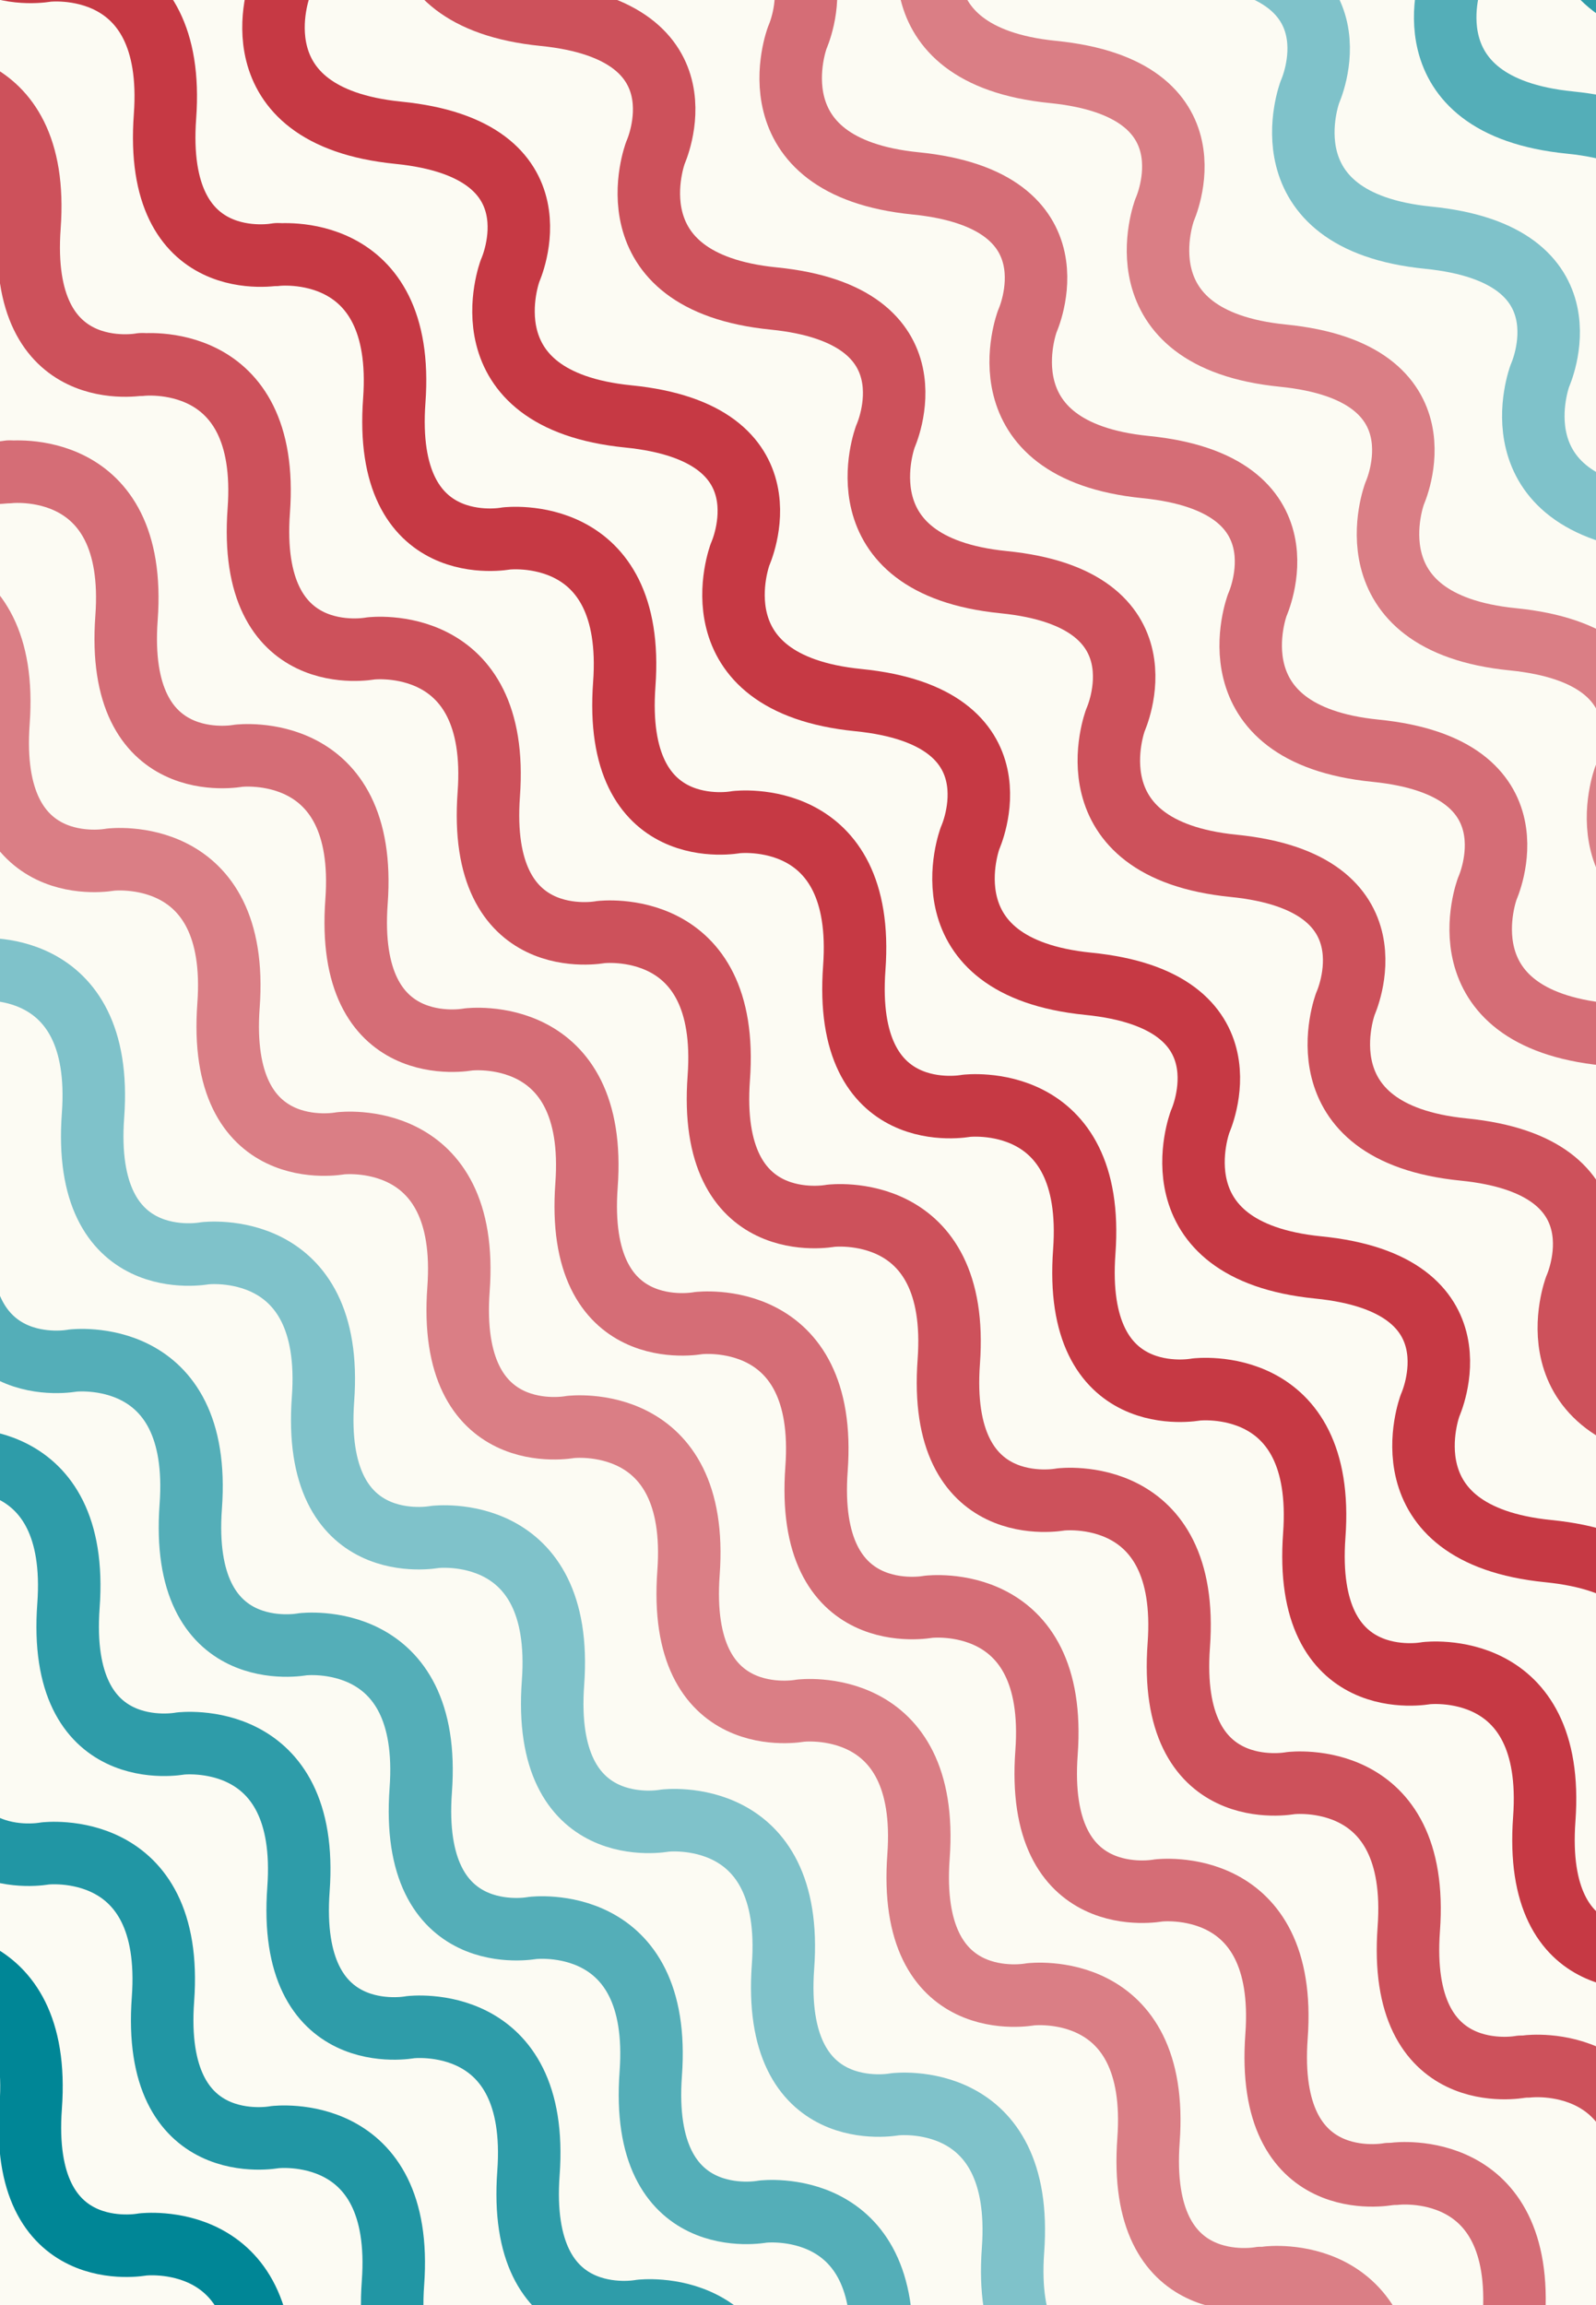 <?xml version="1.0" encoding="UTF-8" standalone="no"?><!DOCTYPE svg PUBLIC "-//W3C//DTD SVG 1.1//EN" "http://www.w3.org/Graphics/SVG/1.1/DTD/svg11.dtd"><svg width="100%" height="100%" viewBox="0 0 532 768" version="1.1" xmlns="http://www.w3.org/2000/svg" xmlns:xlink="http://www.w3.org/1999/xlink" xml:space="preserve" xmlns:serif="http://www.serif.com/" style="fill-rule:evenodd;clip-rule:evenodd;stroke-linecap:round;stroke-linejoin:round;stroke-miterlimit:1.5;"><rect x="-115.835" y="-168.786" width="1986.99" height="1052.15" style="fill:#fcfbf3;"/><path d="M92.024,84.901c0,-0 43.341,-5.338 39.401,48.573c-3.941,53.911 37.266,45.943 37.266,45.943c0,-0 43.341,-5.337 39.401,48.573c-3.941,53.911 37.267,45.943 37.267,45.943c-0,0 43.341,-5.337 39.4,48.573c-3.941,53.911 37.267,45.943 37.267,45.943c-0,0 43.341,-5.337 39.4,48.573c-3.94,53.911 37.267,45.943 37.267,45.943c0,0 43.341,-5.337 39.4,48.573c-3.94,53.911 37.267,45.943 37.267,45.943c0,0 43.341,-5.337 39.401,48.573c-3.941,53.911 37.266,45.943 37.266,45.943" style="fill:none;stroke:#c63944;stroke-width:20.83px;"/><path d="M46.862,121.535c-0,-0 43.341,-5.338 39.4,48.573c-3.941,53.911 37.267,45.943 37.267,45.943c-0,-0 43.341,-5.338 39.4,48.573c-3.94,53.911 37.267,45.943 37.267,45.943c0,-0 43.341,-5.338 39.4,48.573c-3.94,53.911 37.267,45.943 37.267,45.943c0,-0 43.341,-5.337 39.401,48.573c-3.941,53.911 37.266,45.943 37.266,45.943c0,0 43.341,-5.337 39.401,48.573c-3.941,53.911 37.267,45.943 37.267,45.943c-0,0 43.341,-5.337 39.4,48.573c-3.941,53.911 37.267,45.943 37.267,45.943" style="fill:none;stroke:#cd515b;stroke-width:20.83px;"/><path d="M2.774,157.296c0,0 43.341,-5.337 39.401,48.574c-3.941,53.91 37.267,45.942 37.267,45.942c-0,0 43.341,-5.337 39.4,48.574c-3.941,53.91 37.267,45.942 37.267,45.942c-0,0 43.341,-5.337 39.4,48.574c-3.94,53.91 37.267,45.943 37.267,45.943c0,-0 43.341,-5.338 39.4,48.573c-3.94,53.91 37.267,45.943 37.267,45.943c0,-0 43.341,-5.338 39.401,48.573c-3.941,53.91 37.266,45.943 37.266,45.943c0,-0 43.341,-5.338 39.401,48.573c-3.941,53.911 37.267,45.943 37.267,45.943" style="fill:none;stroke:#d56d76;stroke-width:20.83px;"/><path d="M-39.897,191.91c-0,-0 43.341,-5.338 39.4,48.573c-3.94,53.91 37.267,45.943 37.267,45.943c0,-0 43.341,-5.338 39.401,48.573c-3.941,53.91 37.266,45.943 37.266,45.943c0,-0 43.341,-5.338 39.401,48.573c-3.941,53.911 37.267,45.943 37.267,45.943c-0,-0 43.34,-5.338 39.4,48.573c-3.941,53.911 37.267,45.943 37.267,45.943c-0,-0 43.341,-5.338 39.4,48.573c-3.94,53.911 37.267,45.943 37.267,45.943c-0,-0 43.341,-5.338 39.4,48.573c-3.94,53.911 37.267,45.943 37.267,45.943" style="fill:none;stroke:#da7e85;stroke-width:20.83px;"/><path d="M-85.06,228.543c0,0 43.341,-5.337 39.401,48.574c-3.941,53.91 37.267,45.942 37.267,45.942c-0,0 43.34,-5.337 39.4,48.574c-3.941,53.91 37.267,45.943 37.267,45.943c-0,-0 43.341,-5.338 39.4,48.573c-3.94,53.91 37.267,45.943 37.267,45.943c-0,-0 43.341,-5.338 39.4,48.573c-3.94,53.91 37.267,45.943 37.267,45.943c0,-0 43.341,-5.338 39.4,48.573c-3.94,53.911 37.267,45.943 37.267,45.943c0,-0 43.341,-5.338 39.401,48.573c-3.941,53.911 37.267,45.943 37.267,45.943" style="fill:none;stroke:#7fc2ca;stroke-width:20.83px;"/><path d="M-129.147,264.305c0,-0 43.341,-5.337 39.4,48.573c-3.94,53.911 37.267,45.943 37.267,45.943c0,0 43.341,-5.337 39.401,48.573c-3.941,53.911 37.266,45.943 37.266,45.943c0,0 43.341,-5.337 39.401,48.573c-3.941,53.911 37.267,45.943 37.267,45.943c-0,0 43.341,-5.337 39.4,48.573c-3.94,53.911 37.267,45.943 37.267,45.943c-0,0 43.341,-5.337 39.4,48.573c-3.94,53.911 37.267,45.943 37.267,45.943c0,0 43.341,-5.337 39.4,48.574c-3.94,53.91 37.267,45.942 37.267,45.942" style="fill:none;stroke:#54aeb8;stroke-width:20.83px;"/><path d="M-169.911,297.371c0,-0 43.341,-5.338 39.401,48.573c-3.941,53.911 37.266,45.943 37.266,45.943c0,-0 43.341,-5.338 39.401,48.573c-3.941,53.911 37.267,45.943 37.267,45.943c-0,-0 43.341,-5.338 39.4,48.573c-3.941,53.911 37.267,45.943 37.267,45.943c-0,0 43.341,-5.337 39.4,48.573c-3.94,53.911 37.267,45.943 37.267,45.943c0,0 43.341,-5.337 39.4,48.573c-3.94,53.911 37.267,45.943 37.267,45.943c0,0 43.341,-5.337 39.401,48.573c-3.941,53.911 37.266,45.943 37.266,45.943" style="fill:none;stroke:#2e9ca9;stroke-width:20.83px;"/><path d="M-215.073,334.005c-0,-0 43.341,-5.338 39.4,48.573c-3.941,53.91 37.267,45.943 37.267,45.943c-0,-0 43.341,-5.338 39.4,48.573c-3.94,53.911 37.267,45.943 37.267,45.943c0,-0 43.341,-5.338 39.4,48.573c-3.94,53.911 37.267,45.943 37.267,45.943c0,-0 43.341,-5.338 39.401,48.573c-3.941,53.911 37.266,45.943 37.266,45.943c0,-0 43.341,-5.337 39.401,48.573c-3.941,53.911 37.267,45.943 37.267,45.943c-0,0 43.341,-5.337 39.4,48.573c-3.941,53.911 37.267,45.943 37.267,45.943" style="fill:none;stroke:#2196a4;stroke-width:20.83px;"/><path d="M-259.161,369.766c0,0 43.341,-5.337 39.401,48.573c-3.941,53.911 37.267,45.943 37.267,45.943c-0,0 43.341,-5.337 39.4,48.573c-3.941,53.911 37.267,45.943 37.267,45.943c-0,0 43.341,-5.337 39.4,48.574c-3.94,53.91 37.267,45.942 37.267,45.942c-0,0 43.341,-5.337 39.4,48.574c-3.94,53.91 37.267,45.943 37.267,45.943c0,-0 43.341,-5.338 39.401,48.573c-3.941,53.91 37.266,45.943 37.266,45.943c0,-0 43.341,-5.338 39.401,48.573c-3.941,53.91 37.267,45.943 37.267,45.943" style="fill:none;stroke:#008696;stroke-width:20.83px;"/><path d="M-367.735,-482.358c0,-0 43.341,-5.338 39.401,48.573c-3.941,53.911 37.266,45.943 37.266,45.943c0,-0 43.341,-5.338 39.401,48.573c-3.941,53.911 37.267,45.943 37.267,45.943c-0,0 43.341,-5.337 39.4,48.573c-3.941,53.911 37.267,45.943 37.267,45.943c-0,0 43.341,-5.337 39.4,48.573c-3.94,53.911 37.267,45.943 37.267,45.943c0,0 43.341,-5.337 39.4,48.573c-3.94,53.911 37.267,45.943 37.267,45.943c0,0 43.341,-5.337 39.401,48.573c-3.941,53.911 37.266,45.943 37.266,45.943" style="fill:none;stroke:#c63944;stroke-width:20.83px;"/><path d="M-412.897,-445.724c-0,-0 43.341,-5.338 39.4,48.573c-3.941,53.911 37.267,45.943 37.267,45.943c-0,-0 43.341,-5.338 39.4,48.573c-3.94,53.911 37.267,45.943 37.267,45.943c0,-0 43.341,-5.338 39.4,48.573c-3.94,53.911 37.267,45.943 37.267,45.943c0,-0 43.341,-5.338 39.401,48.573c-3.941,53.911 37.266,45.943 37.266,45.943c0,0 43.341,-5.337 39.401,48.573c-3.941,53.911 37.267,45.943 37.267,45.943c-0,0 43.341,-5.337 39.4,48.573c-3.941,53.911 37.267,45.943 37.267,45.943" style="fill:none;stroke:#cd515b;stroke-width:20.83px;"/><path d="M-456.985,-409.963c0,0 43.341,-5.337 39.401,48.573c-3.941,53.911 37.267,45.943 37.267,45.943c-0,0 43.341,-5.337 39.4,48.574c-3.941,53.91 37.267,45.942 37.267,45.942c-0,0 43.341,-5.337 39.4,48.574c-3.94,53.91 37.267,45.943 37.267,45.943c-0,-0 43.341,-5.338 39.4,48.573c-3.94,53.91 37.267,45.943 37.267,45.943c0,-0 43.341,-5.338 39.401,48.573c-3.941,53.91 37.266,45.943 37.266,45.943c0,-0 43.341,-5.338 39.401,48.573c-3.941,53.911 37.267,45.943 37.267,45.943" style="fill:none;stroke:#d56d76;stroke-width:20.83px;"/><path d="M554.431,651.857c-0,0 43.341,-5.337 39.4,48.574c-3.94,53.91 37.267,45.943 37.267,45.943c-0,-0 43.341,-5.338 39.4,48.573c-3.94,53.91 37.267,45.943 37.267,45.943c0,-0 43.341,-5.338 39.4,48.573c-3.94,53.91 37.267,45.943 37.267,45.943c0,-0 43.341,-5.338 39.401,48.573c-3.941,53.911 37.266,45.943 37.266,45.943c0,-0 43.341,-5.338 39.401,48.573c-3.941,53.911 37.267,45.943 37.267,45.943c-0,-0 43.341,-5.338 39.4,48.573c-3.94,53.911 37.267,45.943 37.267,45.943" style="fill:none;stroke:#c63944;stroke-width:20.83px;"/><path d="M509.268,688.491c0,0 43.341,-5.337 39.4,48.574c-3.94,53.91 37.267,45.942 37.267,45.942c0,0 43.341,-5.337 39.401,48.574c-3.941,53.91 37.266,45.943 37.266,45.943c0,-0 43.341,-5.338 39.401,48.573c-3.941,53.91 37.267,45.943 37.267,45.943c-0,-0 43.341,-5.338 39.4,48.573c-3.94,53.91 37.267,45.943 37.267,45.943c-0,-0 43.341,-5.338 39.4,48.573c-3.94,53.911 37.267,45.943 37.267,45.943c0,-0 43.341,-5.338 39.4,48.573c-3.94,53.911 37.267,45.943 37.267,45.943" style="fill:none;stroke:#cd515b;stroke-width:20.83px;"/><path d="M465.181,724.253c-0,-0 43.341,-5.338 39.4,48.573c-3.94,53.911 37.267,45.943 37.267,45.943c0,0 43.341,-5.337 39.4,48.573c-3.94,53.911 37.267,45.943 37.267,45.943c0,0 43.341,-5.337 39.401,48.573c-3.941,53.911 37.266,45.943 37.266,45.943c0,0 43.341,-5.337 39.401,48.573c-3.941,53.911 37.267,45.943 37.267,45.943c-0,0 43.341,-5.337 39.4,48.573c-3.941,53.911 37.267,45.943 37.267,45.943c-0,0 43.341,-5.337 39.4,48.574c-3.94,53.91 37.267,45.942 37.267,45.942" style="fill:none;stroke:#d56d76;stroke-width:20.83px;"/><path d="M422.509,758.866c0,0 43.341,-5.337 39.401,48.573c-3.941,53.911 37.267,45.943 37.267,45.943c-0,0 43.341,-5.337 39.4,48.573c-3.941,53.911 37.267,45.943 37.267,45.943c-0,0 43.341,-5.337 39.4,48.573c-3.94,53.911 37.267,45.943 37.267,45.943c-0,0 43.341,-5.337 39.4,48.574c-3.94,53.91 37.267,45.942 37.267,45.942c0,0 43.341,-5.337 39.401,48.574c-3.941,53.91 37.266,45.943 37.266,45.943c0,-0 43.341,-5.338 39.401,48.573c-3.941,53.91 37.267,45.943 37.267,45.943" style="fill:none;stroke:#da7e85;stroke-width:20.83px;"/><path d="M93.374,-4.339c0,0 -16.251,43.001 39.401,48.573c55.652,5.573 37.267,45.943 37.267,45.943c-0,0 -16.252,43.001 39.4,48.574c55.652,5.572 37.267,45.942 37.267,45.942c-0,0 -16.251,43.002 39.4,48.574c55.652,5.572 37.267,45.943 37.267,45.943c0,-0 -16.251,43.001 39.4,48.573c55.652,5.572 37.267,45.943 37.267,45.943c0,-0 -16.251,43.001 39.401,48.573c55.651,5.572 37.266,45.943 37.266,45.943c0,-0 -16.251,43.001 39.401,48.573c55.652,5.572 37.267,45.943 37.267,45.943" style="fill:none;stroke:#c63944;stroke-width:20.83px;"/><path d="M141.816,-43.633c0,0 -16.251,43.001 39.401,48.574c55.652,5.572 37.267,45.942 37.267,45.942c-0,0 -16.252,43.002 39.4,48.574c55.652,5.572 37.267,45.943 37.267,45.943c-0,-0 -16.252,43.001 39.4,48.573c55.652,5.572 37.267,45.943 37.267,45.943c0,-0 -16.251,43.001 39.4,48.573c55.652,5.572 37.267,45.943 37.267,45.943c0,-0 -16.251,43.001 39.401,48.573c55.651,5.572 37.266,45.943 37.266,45.943c0,-0 -16.251,43.001 39.401,48.573c55.652,5.572 37.267,45.943 37.267,45.943" style="fill:none;stroke:#cd515b;stroke-width:20.83px;"/><path d="M189.105,-81.991c-0,0 -16.251,43.001 39.4,48.573c55.652,5.572 37.267,45.943 37.267,45.943c0,0 -16.251,43.001 39.401,48.573c55.651,5.572 37.266,45.943 37.266,45.943c0,0 -16.251,43.001 39.401,48.573c55.651,5.572 37.267,45.943 37.267,45.943c-0,0 -16.252,43.001 39.4,48.573c55.652,5.573 37.267,45.943 37.267,45.943c-0,0 -16.252,43.001 39.4,48.574c55.652,5.572 37.267,45.942 37.267,45.942c-0,0 -16.251,43.002 39.4,48.574c55.652,5.572 37.267,45.943 37.267,45.943" style="fill:none;stroke:#d56d76;stroke-width:20.83px;"/><path d="M234.875,-119.118c-0,0 -16.251,43.002 39.4,48.574c55.652,5.572 37.267,45.943 37.267,45.943c0,-0 -16.251,43.001 39.401,48.573c55.651,5.572 37.266,45.943 37.266,45.943c0,-0 -16.251,43.001 39.401,48.573c55.651,5.572 37.267,45.943 37.267,45.943c-0,-0 -16.252,43.001 39.4,48.573c55.652,5.572 37.267,45.943 37.267,45.943c-0,-0 -16.252,43.001 39.4,48.573c55.652,5.572 37.267,45.943 37.267,45.943c-0,-0 -16.251,43.001 39.4,48.573c55.652,5.572 37.267,45.943 37.267,45.943" style="fill:none;stroke:#da7e85;stroke-width:20.83px;"/><path d="M283.317,-158.411c-0,-0 -16.251,43.001 39.4,48.573c55.652,5.572 37.267,45.943 37.267,45.943c0,-0 -16.251,43.001 39.4,48.573c55.652,5.572 37.267,45.943 37.267,45.943c0,-0 -16.251,43.001 39.401,48.573c55.651,5.572 37.266,45.943 37.266,45.943c0,-0 -16.251,43.001 39.401,48.573c55.652,5.572 37.267,45.943 37.267,45.943c-0,-0 -16.252,43.001 39.4,48.573c55.652,5.572 37.267,45.943 37.267,45.943c-0,-0 -16.251,43.001 39.4,48.573c55.652,5.572 37.267,45.943 37.267,45.943" style="fill:none;stroke:#7fc2ca;stroke-width:20.83px;"/><path d="M330.605,-196.77c0,0 -16.251,43.001 39.401,48.573c55.652,5.572 37.267,45.943 37.267,45.943c-0,0 -16.252,43.001 39.4,48.573c55.652,5.573 37.267,45.943 37.267,45.943c-0,0 -16.252,43.001 39.4,48.574c55.652,5.572 37.267,45.942 37.267,45.942c0,0 -16.251,43.002 39.4,48.574c55.652,5.572 37.267,45.943 37.267,45.943c0,-0 -16.251,43.001 39.401,48.573c55.651,5.572 37.266,45.943 37.266,45.943c0,-0 -16.251,43.001 39.401,48.573c55.652,5.572 37.267,45.943 37.267,45.943" style="fill:none;stroke:#54aeb8;stroke-width:20.83px;"/><path d="M374.329,-232.237c0,0 -16.251,43.002 39.401,48.574c55.651,5.572 37.266,45.942 37.266,45.942c0,0 -16.251,43.002 39.401,48.574c55.652,5.572 37.267,45.943 37.267,45.943c-0,-0 -16.252,43.001 39.4,48.573c55.652,5.572 37.267,45.943 37.267,45.943c-0,-0 -16.251,43.001 39.4,48.573c55.652,5.572 37.267,45.943 37.267,45.943c0,-0 -16.251,43.001 39.4,48.573c55.652,5.572 37.267,45.943 37.267,45.943c0,-0 -16.251,43.001 39.401,48.573c55.651,5.572 37.266,45.943 37.266,45.943" style="fill:none;stroke:#2e9ca9;stroke-width:20.83px;"/><path d="M422.771,-271.531c0,0 -16.251,43.002 39.401,48.574c55.651,5.572 37.266,45.943 37.266,45.943c0,-0 -16.251,43.001 39.401,48.573c55.652,5.572 37.267,45.943 37.267,45.943c-0,-0 -16.252,43.001 39.4,48.573c55.652,5.572 37.267,45.943 37.267,45.943c-0,-0 -16.252,43.001 39.4,48.573c55.652,5.572 37.267,45.943 37.267,45.943c0,-0 -16.251,43.001 39.4,48.573c55.652,5.572 37.267,45.943 37.267,45.943c0,-0 -16.251,43.001 39.401,48.573c55.651,5.572 37.266,45.943 37.266,45.943" style="fill:none;stroke:#2196a4;stroke-width:20.83px;"/><path d="M470.06,-309.889c-0,0 -16.252,43.001 39.4,48.573c55.652,5.572 37.267,45.943 37.267,45.943c-0,0 -16.251,43.001 39.4,48.573c55.652,5.572 37.267,45.943 37.267,45.943c0,0 -16.251,43.001 39.401,48.573c55.651,5.573 37.266,45.943 37.266,45.943c0,0 -16.251,43.001 39.401,48.574c55.651,5.572 37.267,45.942 37.267,45.942c-0,0 -16.252,43.002 39.4,48.574c55.652,5.572 37.267,45.943 37.267,45.943c-0,-0 -16.252,43.001 39.4,48.573c55.652,5.572 37.267,45.943 37.267,45.943" style="fill:none;stroke:#008696;stroke-width:20.83px;"/></svg>